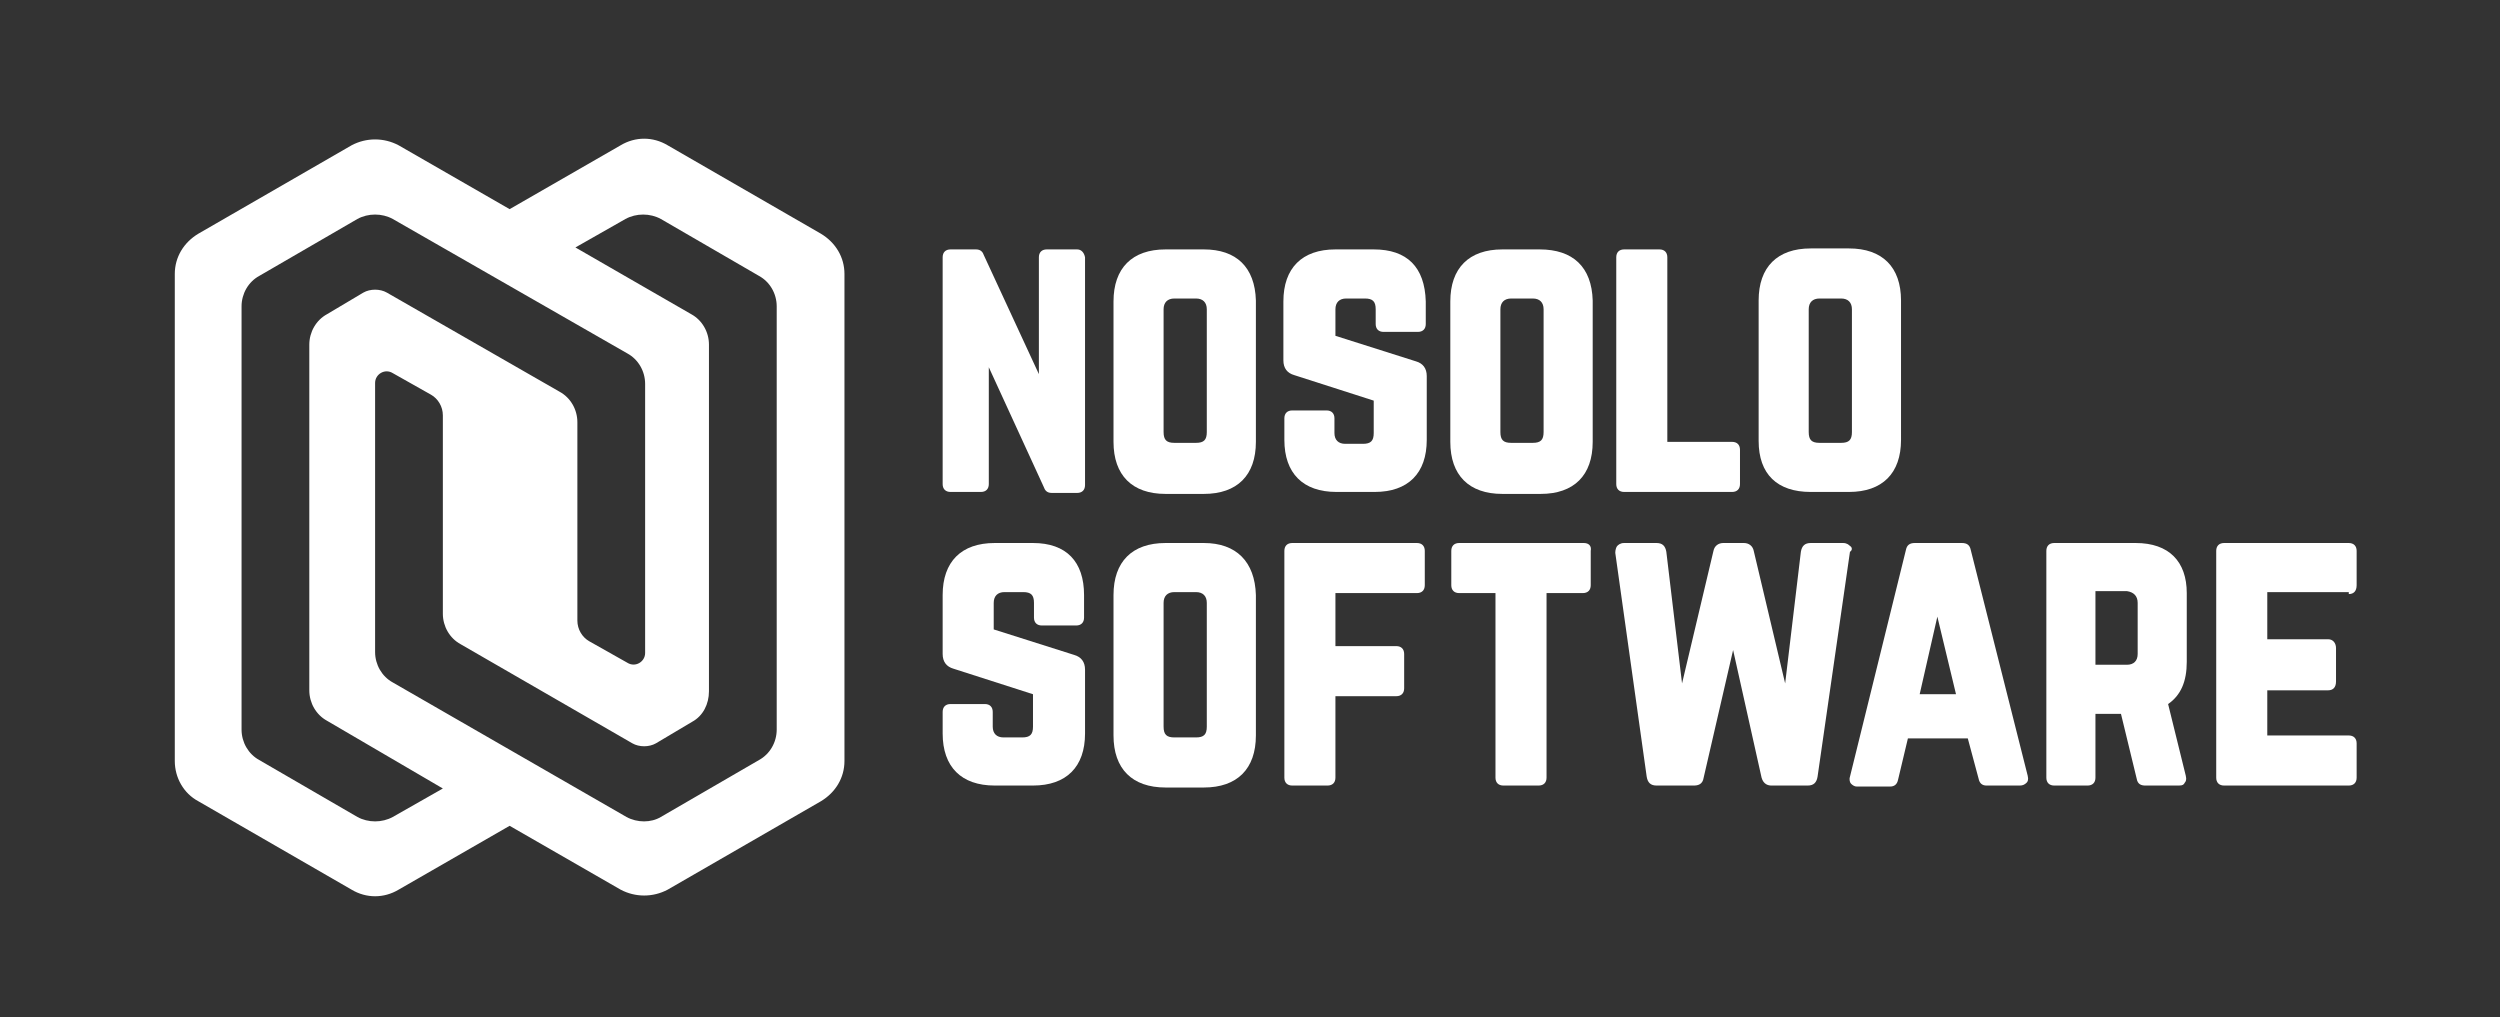 <?xml version="1.0" encoding="utf-8"?>
<!-- Generator: Adobe Illustrator 22.0.1, SVG Export Plug-In . SVG Version: 6.00 Build 0)  -->
<svg version="1.1" id="Capa_1" xmlns="http://www.w3.org/2000/svg" xmlns:xlink="http://www.w3.org/1999/xlink" x="0px" y="0px"
	 viewBox="0 0 254.6 103.6" style="enable-background:new 0 0 254.6 103.6;" xml:space="preserve">
<rect x="0" y="0" width="254.6" height="103.6" fill="#333333" stroke="none"/>
<style type="text/css">
	.st0{fill:#FFFFFF;}
</style>
<g>
	<g>
		<path class="st0" d="M109.7,25.4h-3.1c-0.5,0-0.8,0.3-0.8,0.8v11.9L100.2,26c-0.1-0.3-0.3-0.6-0.8-0.6h-2.6
			c-0.5,0-0.8,0.3-0.8,0.8v23.1c0,0.5,0.3,0.8,0.8,0.8h3.1c0.5,0,0.8-0.3,0.8-0.8V37.4l5.6,12.2c0.1,0.3,0.3,0.6,0.8,0.6h2.6
			c0.5,0,0.8-0.3,0.8-0.8V26.2C110.4,25.7,110.1,25.4,109.7,25.4z"/>
		<path class="st0" d="M122.6,25.4h-3.9c-3.4,0-5.3,1.9-5.3,5.3v14.3c0,3.4,1.9,5.3,5.3,5.3h3.9c3.4,0,5.3-1.9,5.3-5.3V30.6
			C127.8,27.2,125.9,25.4,122.6,25.4z M122.9,31.5V44c0,0.8-0.3,1.1-1.1,1.1h-2.2c-0.8,0-1.1-0.3-1.1-1.1V31.5
			c0-0.7,0.4-1.1,1.1-1.1h2.2C122.5,30.4,122.9,30.8,122.9,31.5z"/>
		<path class="st0" d="M139.9,25.4H136c-3.4,0-5.3,1.9-5.3,5.3v6c0,0.8,0.4,1.3,1.1,1.5l8.1,2.6v3.3c0,0.8-0.3,1.1-1.1,1.1H137
			c-0.7,0-1.1-0.4-1.1-1.1v-1.5c0-0.5-0.3-0.8-0.8-0.8h-3.5c-0.5,0-0.8,0.3-0.8,0.8v2.2c0,3.4,1.9,5.3,5.3,5.3h3.9
			c3.4,0,5.3-1.9,5.3-5.3v-6.5c0-0.8-0.4-1.3-1.1-1.5l-8.2-2.6v-2.7c0-0.7,0.4-1.1,1.1-1.1h1.9c0.8,0,1.1,0.3,1.1,1.1v1.5
			c0,0.5,0.3,0.8,0.8,0.8h3.5c0.5,0,0.8-0.3,0.8-0.8v-2.3C145.1,27.2,143.3,25.4,139.9,25.4z"/>
		<path class="st0" d="M156.8,25.4H153c-3.4,0-5.3,1.9-5.3,5.3v14.3c0,3.4,1.9,5.3,5.3,5.3h3.9c3.4,0,5.3-1.9,5.3-5.3V30.6
			C162.1,27.2,160.2,25.4,156.8,25.4z M157.2,31.5V44c0,0.8-0.3,1.1-1.1,1.1h-2.2c-0.8,0-1.1-0.3-1.1-1.1V31.5
			c0-0.7,0.4-1.1,1.1-1.1h2.2C156.8,30.4,157.2,30.8,157.2,31.5z"/>
		<path class="st0" d="M165.4,50.1h11c0.5,0,0.8-0.3,0.8-0.8v-3.5c0-0.5-0.3-0.8-0.8-0.8h-6.6V26.2c0-0.5-0.3-0.8-0.8-0.8h-3.6
			c-0.5,0-0.8,0.3-0.8,0.8v23.1C164.6,49.8,164.9,50.1,165.4,50.1z"/>
		<path class="st0" d="M184.4,50.1h3.9c3.4,0,5.3-1.9,5.3-5.3V30.6c0-3.4-1.9-5.3-5.3-5.3h-3.9c-3.4,0-5.3,1.9-5.3,5.3v14.3
			C179.1,48.3,181,50.1,184.4,50.1z M184.2,44V31.5c0-0.7,0.4-1.1,1.1-1.1h2.2c0.7,0,1.1,0.4,1.1,1.1V44c0,0.8-0.3,1.1-1.1,1.1h-2.2
			C184.5,45.1,184.2,44.8,184.2,44z"/>
		<path class="st0" d="M105.2,55.3h-3.9c-3.4,0-5.3,1.9-5.3,5.3v6c0,0.8,0.4,1.3,1.1,1.5l8.1,2.6V74c0,0.8-0.3,1.1-1.1,1.1h-1.9
			c-0.7,0-1.1-0.4-1.1-1.1v-1.5c0-0.5-0.3-0.8-0.8-0.8h-3.5c-0.5,0-0.8,0.3-0.8,0.8v2.2c0,3.4,1.9,5.3,5.3,5.3h3.9
			c3.4,0,5.3-1.9,5.3-5.3v-6.5c0-0.8-0.4-1.3-1.1-1.5l-8.2-2.6v-2.7c0-0.7,0.4-1.1,1.1-1.1h1.9c0.8,0,1.1,0.3,1.1,1.1v1.5
			c0,0.5,0.3,0.8,0.8,0.8h3.5c0.5,0,0.8-0.3,0.8-0.8v-2.3C110.4,57.2,108.6,55.3,105.2,55.3z"/>
		<path class="st0" d="M122.6,55.3h-3.9c-3.4,0-5.3,1.9-5.3,5.3v14.3c0,3.4,1.9,5.3,5.3,5.3h3.9c3.4,0,5.3-1.9,5.3-5.3V60.6
			C127.8,57.2,125.9,55.3,122.6,55.3z M122.9,61.4V74c0,0.8-0.3,1.1-1.1,1.1h-2.2c-0.8,0-1.1-0.3-1.1-1.1V61.4
			c0-0.7,0.4-1.1,1.1-1.1h2.2C122.5,60.3,122.9,60.7,122.9,61.4z"/>
		<path class="st0" d="M144.3,55.3h-12.7c-0.5,0-0.8,0.3-0.8,0.8v23.1c0,0.5,0.3,0.8,0.8,0.8h3.6c0.5,0,0.8-0.3,0.8-0.8v-8.3h6.2
			c0.5,0,0.8-0.3,0.8-0.8v-3.5c0-0.5-0.3-0.8-0.8-0.8H136v-5.4h8.3c0.5,0,0.8-0.3,0.8-0.8v-3.5C145.1,55.6,144.8,55.3,144.3,55.3z"
			/>
		<path class="st0" d="M161.3,55.3h-12.7c-0.5,0-0.8,0.3-0.8,0.8v3.5c0,0.5,0.3,0.8,0.8,0.8h3.7v18.8c0,0.5,0.3,0.8,0.8,0.8h3.6
			c0.5,0,0.8-0.3,0.8-0.8V60.4h3.7c0.5,0,0.8-0.3,0.8-0.8v-3.5C162.1,55.6,161.8,55.3,161.3,55.3z"/>
		<path class="st0" d="M188.4,55.6c-0.1-0.1-0.3-0.3-0.7-0.3h-3.3c-0.6,0-0.9,0.3-1,0.9l-1.6,13.4l-3.2-13.5c-0.1-0.5-0.5-0.8-1-0.8
			h-2.1c-0.5,0-0.9,0.3-1,0.8l-3.2,13.5l-1.6-13.4c-0.1-0.6-0.4-0.9-1-0.9h-3.3c-0.4,0-0.6,0.2-0.7,0.3c-0.1,0.1-0.2,0.4-0.2,0.7
			l3.2,22.8c0.1,0.6,0.4,0.9,1,0.9h3.8c0.4,0,0.9-0.1,1-0.8l3-13l2.9,13c0.2,0.7,0.7,0.8,1,0.8h3.7c0.6,0,0.9-0.3,1-0.9l3.3-22.9
			C188.7,56,188.6,55.7,188.4,55.6z"/>
		<path class="st0" d="M200.7,56c-0.1-0.5-0.4-0.7-0.9-0.7H195c-0.5,0-0.8,0.2-0.9,0.7l-5.7,23.1c-0.1,0.3,0,0.6,0.1,0.7
			c0.1,0.1,0.3,0.3,0.6,0.3h3.4c0.4,0,0.7-0.2,0.8-0.7l1-4.2h6.1l1.1,4.1c0.1,0.5,0.4,0.7,0.8,0.7h3.4c0.3,0,0.5-0.1,0.7-0.3
			c0.1-0.1,0.2-0.3,0.1-0.7L200.7,56z M199.2,70.7h-3.7l1.8-7.9L199.2,70.7z"/>
		<path class="st0" d="M217.5,55.3h-8.3c-0.5,0-0.8,0.3-0.8,0.8v23.1c0,0.5,0.3,0.8,0.8,0.8h3.4c0.5,0,0.8-0.3,0.8-0.8v-6.5h2.6
			l1.6,6.6c0.1,0.6,0.5,0.7,0.9,0.7h3.4c0.4,0,0.5-0.1,0.6-0.3c0.1-0.1,0.2-0.3,0.1-0.7l-1.8-7.3c1.3-0.9,1.9-2.3,1.9-4.3v-7
			C222.7,57.2,220.9,55.3,217.5,55.3z M217.7,61.4v5.2c0,0.7-0.4,1.1-1.1,1.1h-3.2v-7.5h3.2C217.3,60.3,217.7,60.7,217.7,61.4z"/>
		<path class="st0" d="M239.2,60.5c0.5,0,0.8-0.3,0.8-0.9v-3.5c0-0.5-0.3-0.8-0.8-0.8h-12.7c-0.5,0-0.8,0.3-0.8,0.8v23.1
			c0,0.5,0.3,0.8,0.8,0.8h12.7c0.5,0,0.8-0.3,0.8-0.8v-3.5c0-0.5-0.3-0.8-0.8-0.8h-8.3v-4.6h6.2c0.5,0,0.8-0.3,0.8-0.9v-3.4
			c0-0.5-0.3-0.9-0.8-0.9h-6.2v-4.8H239.2z"/>
	</g>
	<path class="st0" d="M83.6,23.8l-15.6-9c-1.5-0.9-3.3-0.9-4.8,0l-11.3,6.5l-11.3-6.5c-1.5-0.8-3.3-0.8-4.8,0l-15.6,9
		c-1.5,0.9-2.4,2.4-2.4,4.1v49.6c0,1.7,0.9,3.3,2.4,4.1l15.6,9c1.5,0.9,3.3,0.9,4.8,0l11.3-6.5l11.3,6.5c1.5,0.8,3.3,0.8,4.8,0
		l15.6-9c1.5-0.9,2.4-2.4,2.4-4.1V27.9C86,26.2,85.1,24.7,83.6,23.8z M36.4,83.2l-10-5.8c-1.1-0.6-1.8-1.8-1.8-3.1V31.2
		c0-1.3,0.7-2.5,1.8-3.1l10-5.8c1.1-0.6,2.5-0.6,3.6,0l23.9,13.7c1.1,0.6,1.8,1.8,1.8,3.1v27.4c0,0.9-1,1.5-1.8,1l-3.9-2.2
		c-0.7-0.4-1.2-1.2-1.2-2.1V43c0-1.3-0.7-2.5-1.8-3.1L39.4,29.8c-0.7-0.4-1.7-0.4-2.4,0L33.3,32c-1.1,0.6-1.8,1.8-1.8,3.1v35.2
		c0,1.3,0.7,2.5,1.8,3.1l11.8,6.9L40,83.2C38.9,83.8,37.5,83.8,36.4,83.2z M63.8,83.2L40,69.5c-1.1-0.6-1.8-1.8-1.8-3.1V39
		c0-0.9,1-1.5,1.8-1l3.9,2.2c0.7,0.4,1.2,1.2,1.2,2.1v20.2c0,1.3,0.7,2.5,1.8,3.1l17.5,10.1c0.7,0.4,1.7,0.4,2.4,0l3.7-2.2
		c1.1-0.6,1.7-1.8,1.7-3.1V35.1c0-1.3-0.7-2.5-1.8-3.1l-11.8-6.8l5.1-2.9c1.1-0.6,2.5-0.6,3.6,0l10,5.8c1.1,0.6,1.8,1.8,1.8,3.1
		v43.1c0,1.3-0.7,2.5-1.8,3.1l-10,5.8C66.3,83.8,64.9,83.8,63.8,83.2z"/>
</g>
</svg>
